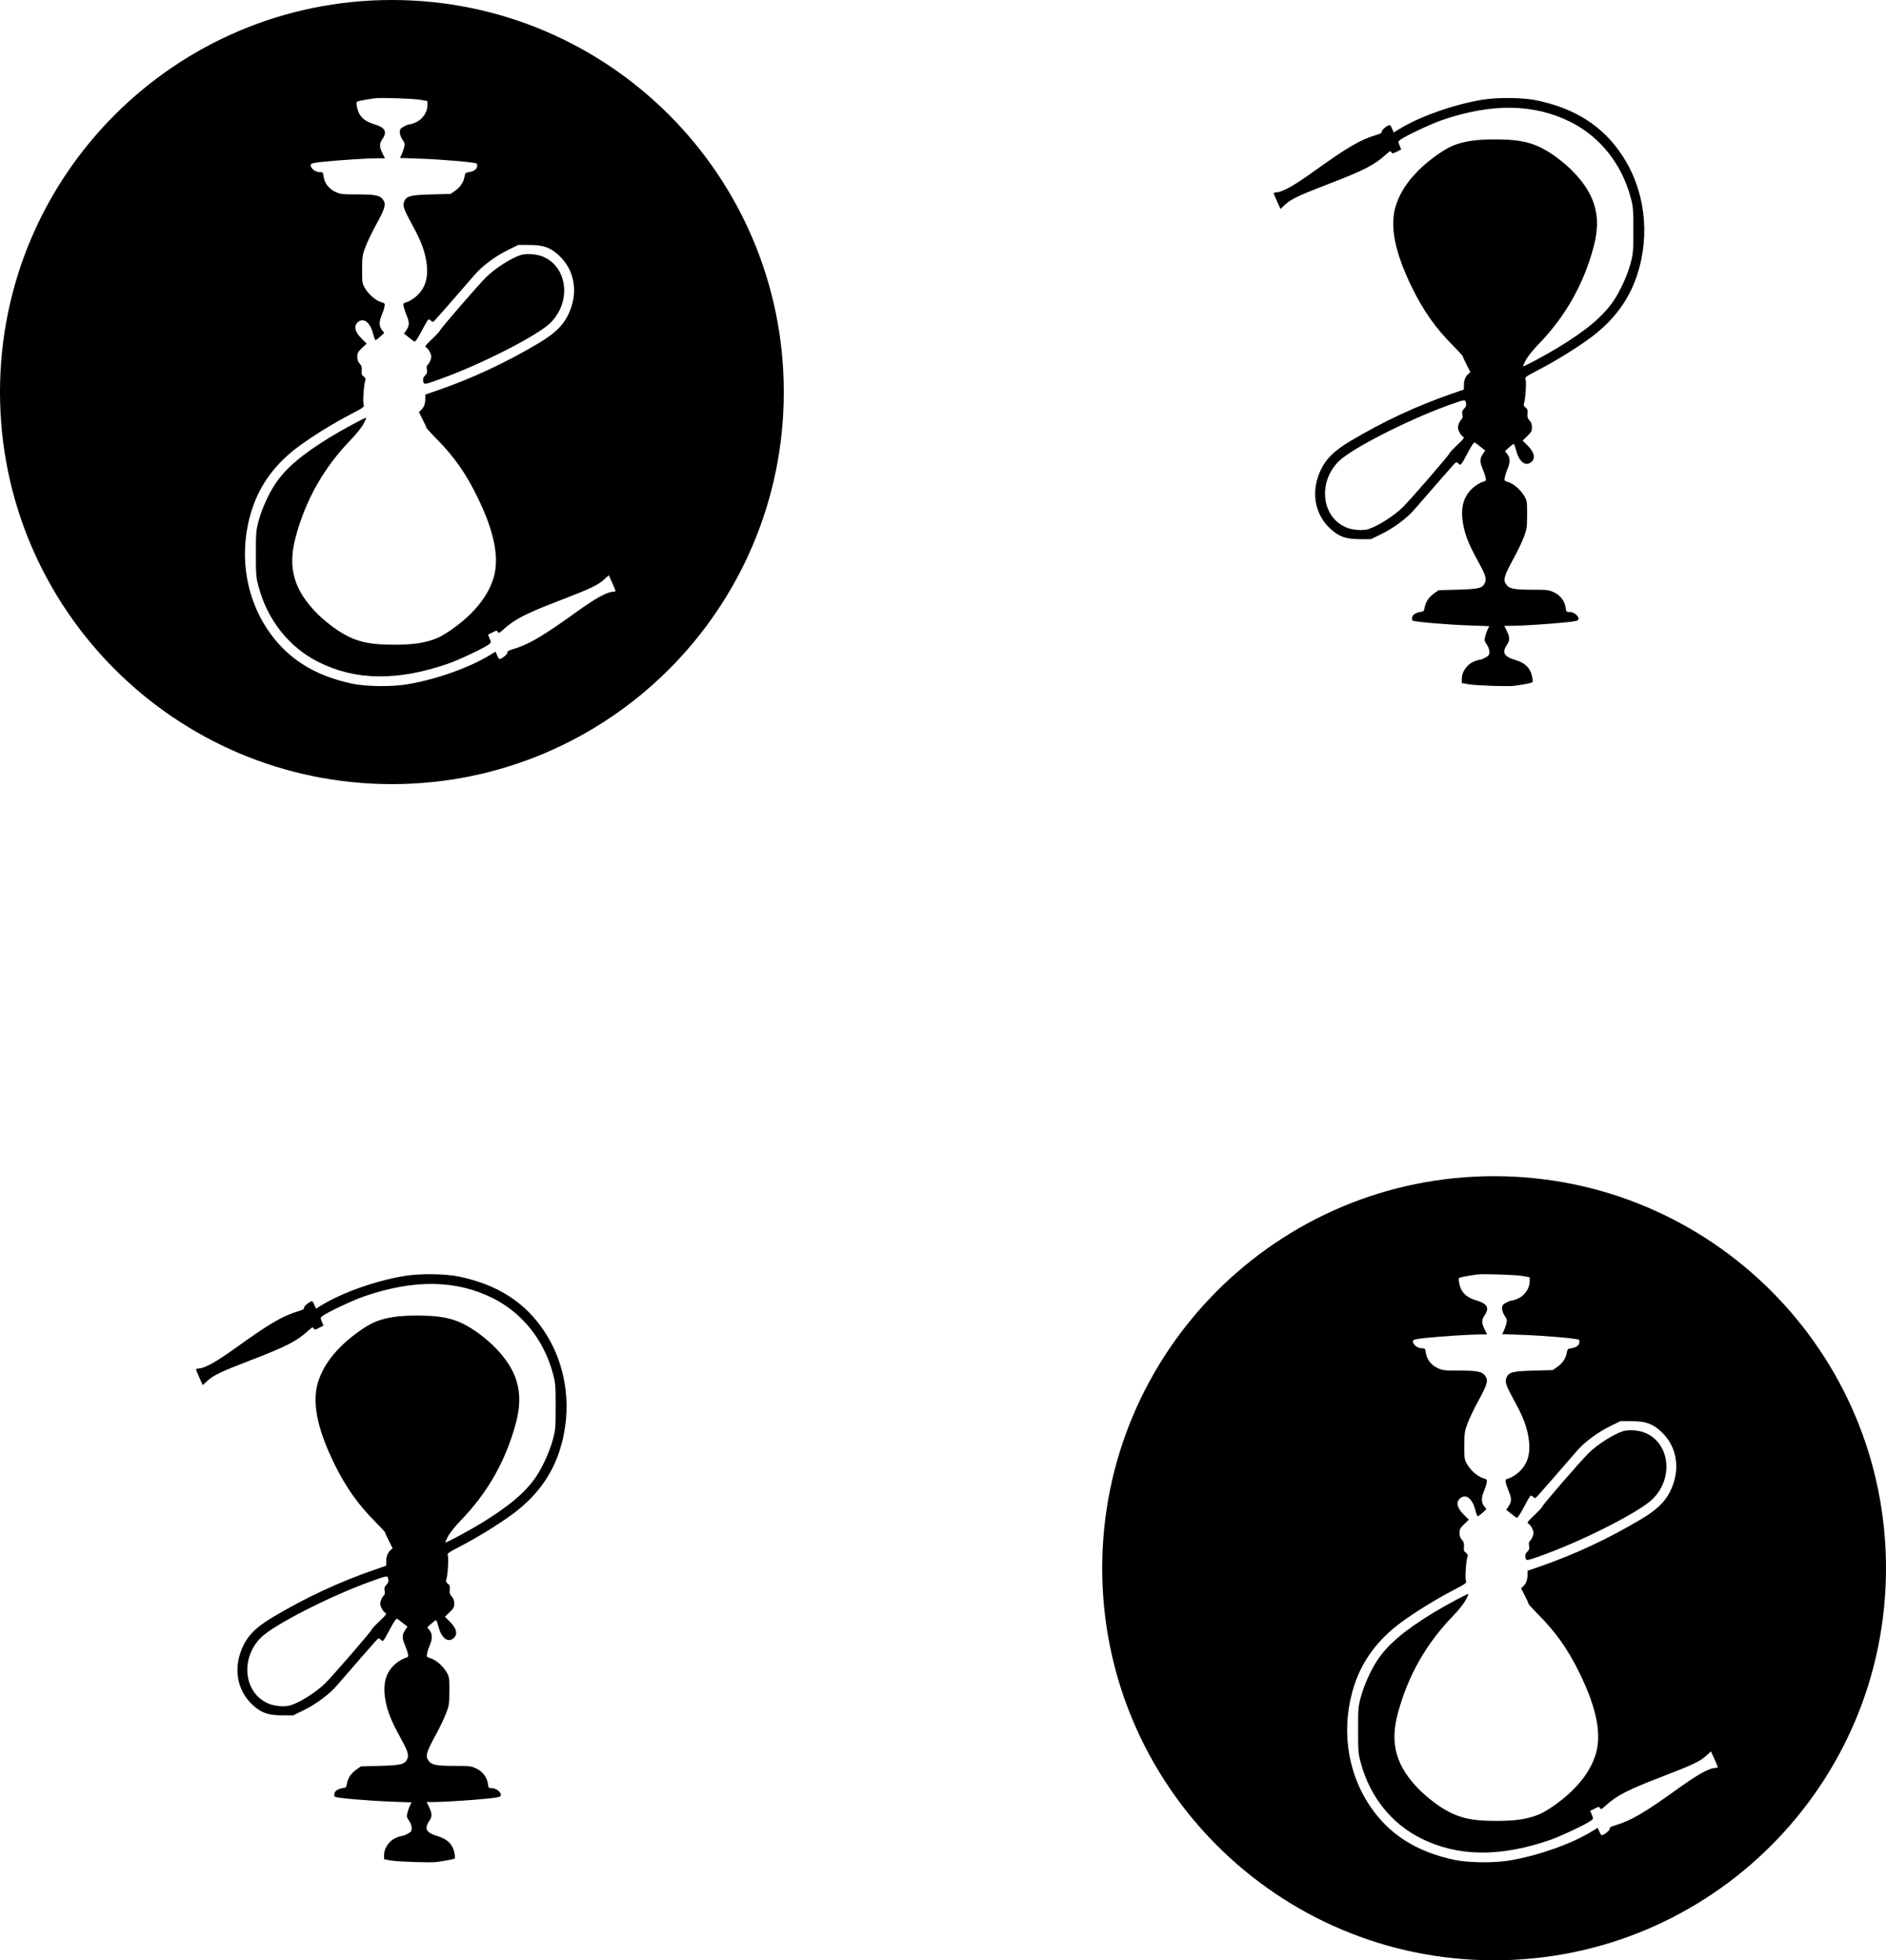 <svg width="77" height="80" viewBox="0 0 77 80" fill="none" xmlns="http://www.w3.org/2000/svg">
<g clip-path="url(#clip0_11_2)">
<path fill-rule="evenodd" clip-rule="evenodd" d="M17.829 75.988C18.354 75.911 18.548 75.871 18.57 75.835C18.584 75.812 18.572 75.695 18.543 75.574C18.465 75.249 18.254 75.049 17.868 74.934C17.4 74.795 17.31 74.629 17.528 74.308C17.652 74.125 17.646 73.997 17.497 73.703L17.415 73.541L17.73 73.54C18.125 73.54 19.286 73.465 19.938 73.397C20.346 73.354 20.434 73.332 20.446 73.27C20.469 73.148 20.262 72.977 20.093 72.977C19.952 72.977 19.944 72.967 19.921 72.8C19.885 72.53 19.705 72.293 19.442 72.171C19.235 72.074 19.165 72.066 18.532 72.066C17.781 72.065 17.608 72.026 17.479 71.829C17.367 71.658 17.419 71.479 17.761 70.857C17.93 70.551 18.131 70.136 18.207 69.935C18.337 69.594 18.346 69.533 18.348 69.006C18.349 68.467 18.344 68.433 18.23 68.239C18.081 67.986 17.797 67.739 17.578 67.674C17.417 67.625 17.411 67.617 17.437 67.478C17.452 67.397 17.503 67.243 17.549 67.135C17.66 66.876 17.656 66.682 17.539 66.532L17.444 66.412L17.603 66.266C17.691 66.186 17.779 66.12 17.798 66.12C17.818 66.12 17.859 66.223 17.89 66.348C18.004 66.812 18.249 67.035 18.479 66.884C18.709 66.733 18.663 66.471 18.351 66.165L18.163 65.98L18.354 65.797C18.517 65.641 18.545 65.59 18.545 65.44C18.545 65.318 18.515 65.233 18.445 65.158C18.367 65.073 18.349 65.012 18.363 64.875C18.376 64.731 18.361 64.686 18.283 64.631C18.219 64.586 18.196 64.539 18.215 64.49C18.274 64.335 18.326 63.606 18.286 63.499C18.247 63.395 18.265 63.381 18.828 63.087C19.536 62.716 20.326 62.229 20.91 61.803C21.863 61.107 22.504 60.251 22.839 59.226C23.387 57.548 23.157 55.734 22.216 54.321C21.433 53.144 20.316 52.429 18.744 52.097C18.171 51.977 17.121 51.967 16.485 52.076C15.294 52.281 13.955 52.758 13.11 53.278L12.9 53.407L12.836 53.255C12.801 53.171 12.758 53.103 12.74 53.103C12.648 53.107 12.403 53.306 12.416 53.366C12.425 53.414 12.374 53.451 12.243 53.49C11.54 53.698 11.037 53.991 9.562 55.05C8.848 55.563 8.372 55.829 8.141 55.845C8.063 55.85 8 55.867 8 55.883C8 55.899 8.062 56.05 8.139 56.219L8.277 56.526L8.461 56.357C8.713 56.124 9.027 55.974 10.248 55.506C11.677 54.957 12.13 54.725 12.585 54.305C12.743 54.161 12.772 54.148 12.806 54.211C12.843 54.276 12.862 54.275 13.027 54.19L13.208 54.098L13.141 53.938C13.076 53.783 13.077 53.775 13.173 53.702C13.366 53.554 14.407 53.063 14.853 52.909C16.899 52.203 18.624 52.227 20.129 52.982C21.325 53.584 22.2 54.679 22.57 56.041C22.678 56.438 22.685 56.524 22.685 57.398C22.685 58.273 22.678 58.358 22.57 58.755C22.438 59.242 22.154 59.866 21.884 60.267C21.459 60.897 20.792 61.462 19.645 62.164C19.162 62.46 18.246 62.953 18.179 62.953C18.168 62.953 18.218 62.84 18.29 62.703C18.364 62.561 18.584 62.285 18.8 62.063C19.908 60.923 20.653 59.609 21.064 58.071C21.399 56.819 21.129 55.897 20.143 54.92C19.954 54.733 19.608 54.452 19.373 54.296C18.669 53.827 18.128 53.687 17.026 53.689C16.274 53.69 15.822 53.755 15.358 53.929C14.988 54.068 14.348 54.52 13.923 54.943C13.467 55.397 13.178 55.836 13.007 56.335C12.721 57.166 12.925 58.254 13.641 59.72C14.119 60.696 14.612 61.393 15.35 62.134C15.556 62.34 15.725 62.526 15.725 62.546C15.725 62.567 15.794 62.719 15.878 62.883L16.029 63.183L15.939 63.267C15.823 63.376 15.768 63.525 15.768 63.731V63.897L15.301 64.058C13.854 64.557 12.493 65.19 11.142 65.994C10.503 66.375 10.168 66.691 9.951 67.122C9.504 68.007 9.648 68.969 10.32 69.583C10.671 69.904 10.948 70.001 11.515 70.003L11.97 70.004L12.39 69.799C12.9 69.549 13.435 69.153 13.74 68.8C14.37 68.071 15.27 67.041 15.359 66.947C15.457 66.845 15.464 66.844 15.546 66.918C15.645 67.009 15.629 67.029 15.96 66.412C16.091 66.166 16.182 66.042 16.215 66.061C16.243 66.077 16.35 66.157 16.451 66.239L16.637 66.387L16.555 66.503C16.415 66.704 16.408 66.835 16.521 67.107C16.578 67.245 16.638 67.417 16.654 67.491C16.681 67.617 16.673 67.627 16.513 67.675C16.42 67.703 16.253 67.806 16.141 67.905C15.742 68.255 15.616 68.724 15.738 69.398C15.818 69.841 15.97 70.223 16.317 70.855C16.648 71.455 16.699 71.606 16.63 71.774C16.536 72.001 16.39 72.04 15.522 72.065L14.733 72.087L14.547 72.218C14.336 72.366 14.201 72.571 14.164 72.799C14.144 72.924 14.118 72.957 14.031 72.968C13.826 72.992 13.684 73.073 13.657 73.18C13.642 73.239 13.647 73.303 13.668 73.323C13.724 73.376 15.052 73.492 15.993 73.525L16.804 73.554L16.746 73.667C16.714 73.729 16.666 73.861 16.639 73.961C16.595 74.126 16.6 74.156 16.7 74.303C16.807 74.461 16.839 74.643 16.776 74.739C16.732 74.806 16.482 74.929 16.391 74.929C16.349 74.929 16.229 74.971 16.123 75.022C15.874 75.143 15.681 75.435 15.681 75.692V75.875L15.952 75.925C16.229 75.977 17.593 76.022 17.829 75.988ZM11.009 69.542C9.962 69.15 9.776 67.694 10.662 66.822C11.186 66.306 13.452 65.148 15.117 64.546C15.827 64.29 15.824 64.29 15.853 64.448C15.87 64.544 15.851 64.601 15.776 64.675C15.697 64.755 15.682 64.804 15.704 64.919C15.723 65.021 15.711 65.079 15.665 65.118C15.628 65.148 15.577 65.239 15.55 65.319C15.51 65.439 15.515 65.495 15.575 65.621C15.616 65.706 15.685 65.795 15.729 65.819C15.8 65.857 15.773 65.896 15.486 66.169C15.308 66.338 15.167 66.489 15.172 66.506C15.185 66.546 13.604 68.373 13.279 68.693C12.91 69.056 12.253 69.474 11.862 69.594C11.647 69.66 11.262 69.637 11.009 69.542Z" fill="black"/>
<path fill-rule="evenodd" clip-rule="evenodd" d="M61 80C69.837 80 77 72.837 77 64C77 55.163 69.837 48 61 48C52.163 48 45 55.163 45 64C45 72.837 52.163 80 61 80ZM59.562 52.166C59.584 52.129 59.778 52.089 60.303 52.012C60.539 51.977 61.903 52.023 62.18 52.075L62.451 52.125V52.308C62.451 52.565 62.258 52.857 62.008 52.978C61.903 53.029 61.782 53.071 61.741 53.071C61.65 53.071 61.4 53.194 61.356 53.261C61.293 53.357 61.325 53.539 61.432 53.697C61.532 53.844 61.537 53.874 61.493 54.039C61.466 54.139 61.418 54.271 61.386 54.333L61.328 54.446L62.139 54.475C63.08 54.508 64.408 54.624 64.463 54.677C64.484 54.697 64.49 54.761 64.475 54.82C64.448 54.927 64.305 55.008 64.1 55.032C64.014 55.043 63.988 55.076 63.967 55.201C63.931 55.429 63.796 55.634 63.584 55.782L63.398 55.913L62.61 55.935C61.742 55.96 61.596 55.998 61.502 56.226C61.433 56.394 61.484 56.545 61.814 57.145C62.162 57.777 62.314 58.159 62.394 58.602C62.516 59.276 62.39 59.745 61.991 60.095C61.879 60.194 61.711 60.297 61.618 60.325C61.459 60.373 61.451 60.383 61.478 60.509C61.493 60.583 61.553 60.755 61.611 60.893C61.724 61.165 61.716 61.296 61.576 61.497L61.495 61.613L61.68 61.761C61.782 61.843 61.888 61.923 61.917 61.939C61.95 61.958 62.04 61.834 62.172 61.588C62.409 61.146 62.468 61.031 62.519 61.035C62.539 61.036 62.558 61.056 62.586 61.081C62.668 61.156 62.675 61.155 62.772 61.053C62.862 60.959 63.762 59.929 64.392 59.2C64.697 58.847 65.232 58.451 65.742 58.201L66.161 57.996L66.617 57.997C67.184 57.999 67.46 58.096 67.812 58.417C68.483 59.031 68.628 59.993 68.181 60.878C67.963 61.309 67.629 61.625 66.989 62.006C65.638 62.81 64.278 63.443 62.831 63.943L62.364 64.103V64.269C62.364 64.475 62.309 64.624 62.192 64.733L62.102 64.817L62.254 65.117C62.338 65.281 62.406 65.433 62.407 65.454C62.407 65.474 62.576 65.66 62.781 65.866C63.52 66.607 64.013 67.304 64.49 68.28C65.206 69.746 65.41 70.834 65.125 71.665C64.953 72.164 64.664 72.603 64.208 73.057C63.783 73.48 63.144 73.932 62.774 74.071C62.309 74.245 61.857 74.31 61.106 74.311C60.004 74.313 59.463 74.173 58.758 73.704C58.524 73.548 58.178 73.267 57.989 73.08C57.002 72.103 56.733 71.181 57.068 69.929C57.479 68.391 58.224 67.077 59.331 65.937C59.547 65.715 59.767 65.439 59.842 65.297C59.914 65.16 59.964 65.047 59.953 65.047C59.886 65.047 58.97 65.54 58.487 65.836C57.34 66.538 56.672 67.103 56.248 67.733C55.977 68.134 55.694 68.758 55.562 69.245C55.454 69.642 55.447 69.728 55.447 70.602C55.447 71.476 55.454 71.561 55.562 71.959C55.932 73.321 56.806 74.416 58.003 75.018C59.508 75.773 61.233 75.798 63.279 75.091C63.725 74.937 64.765 74.446 64.959 74.298C65.054 74.225 65.056 74.216 64.991 74.062L64.924 73.902L65.105 73.81C65.27 73.725 65.288 73.724 65.325 73.789C65.36 73.852 65.389 73.839 65.546 73.695C66.002 73.275 66.454 73.043 67.883 72.494C69.105 72.026 69.418 71.876 69.671 71.643L69.854 71.475L69.993 71.781C70.069 71.95 70.132 72.101 70.132 72.117C70.132 72.133 70.068 72.15 69.991 72.155C69.76 72.171 69.284 72.437 68.57 72.95C67.095 74.009 66.591 74.302 65.888 74.51C65.758 74.549 65.706 74.586 65.716 74.634C65.728 74.695 65.483 74.893 65.391 74.897C65.374 74.897 65.331 74.829 65.296 74.745L65.232 74.593L65.022 74.722C64.177 75.242 62.838 75.719 61.646 75.924C61.011 76.033 59.96 76.023 59.387 75.903C57.816 75.571 56.699 74.856 55.916 73.679C54.974 72.266 54.744 70.452 55.293 68.774C55.628 67.749 56.269 66.893 57.222 66.197C57.806 65.771 58.596 65.284 59.303 64.913C59.866 64.619 59.885 64.605 59.846 64.501C59.805 64.394 59.858 63.665 59.917 63.51C59.936 63.461 59.913 63.414 59.849 63.369C59.77 63.313 59.755 63.269 59.769 63.125C59.782 62.988 59.765 62.927 59.687 62.842C59.617 62.767 59.587 62.682 59.587 62.56C59.587 62.41 59.614 62.359 59.778 62.203L59.969 62.02L59.781 61.835C59.469 61.529 59.422 61.267 59.653 61.116C59.883 60.965 60.127 61.188 60.242 61.652C60.272 61.777 60.314 61.88 60.334 61.88C60.353 61.88 60.441 61.814 60.529 61.734L60.688 61.588L60.593 61.468C60.475 61.318 60.472 61.123 60.583 60.865C60.629 60.757 60.68 60.603 60.695 60.523C60.721 60.383 60.715 60.375 60.554 60.326C60.334 60.261 60.05 60.014 59.901 59.761C59.788 59.567 59.782 59.533 59.784 58.994C59.786 58.467 59.795 58.406 59.925 58.065C60.001 57.864 60.202 57.449 60.37 57.143C60.713 56.521 60.765 56.342 60.652 56.171C60.523 55.974 60.35 55.935 59.599 55.934C58.967 55.934 58.897 55.926 58.689 55.829C58.427 55.707 58.247 55.47 58.211 55.2C58.188 55.033 58.179 55.023 58.039 55.023C57.869 55.023 57.663 54.852 57.686 54.73C57.698 54.668 57.786 54.646 58.194 54.603C58.846 54.535 60.007 54.46 60.401 54.459L60.717 54.459L60.635 54.297C60.486 54.003 60.48 53.875 60.604 53.692C60.822 53.371 60.732 53.205 60.264 53.066C59.877 52.951 59.666 52.751 59.588 52.426C59.559 52.305 59.547 52.188 59.562 52.166ZM67.47 61.178C68.356 60.306 68.17 58.85 67.123 58.458C66.87 58.363 66.485 58.34 66.27 58.406C65.878 58.526 65.221 58.944 64.853 59.307C64.528 59.627 62.947 61.454 62.959 61.494C62.965 61.511 62.824 61.662 62.646 61.831C62.359 62.104 62.332 62.143 62.403 62.181C62.447 62.205 62.516 62.294 62.557 62.379C62.617 62.506 62.621 62.561 62.582 62.681C62.555 62.761 62.504 62.852 62.467 62.882C62.42 62.921 62.409 62.979 62.428 63.081C62.449 63.196 62.435 63.245 62.355 63.325C62.281 63.399 62.261 63.456 62.279 63.553C62.287 63.596 62.292 63.627 62.311 63.645C62.36 63.691 62.5 63.64 63.014 63.454C64.68 62.852 66.946 61.694 67.47 61.178Z" fill="black"/>
<path fill-rule="evenodd" clip-rule="evenodd" d="M61.829 27.988C62.354 27.911 62.548 27.871 62.57 27.834C62.584 27.812 62.572 27.695 62.543 27.574C62.465 27.249 62.254 27.049 61.868 26.934C61.4 26.795 61.31 26.629 61.528 26.308C61.652 26.125 61.646 25.997 61.497 25.703L61.415 25.541L61.73 25.541C62.125 25.54 63.286 25.465 63.938 25.397C64.346 25.354 64.434 25.332 64.446 25.27C64.469 25.148 64.263 24.977 64.093 24.977C63.952 24.977 63.944 24.967 63.921 24.8C63.885 24.53 63.705 24.293 63.442 24.171C63.234 24.074 63.165 24.066 62.532 24.066C61.781 24.065 61.608 24.026 61.479 23.829C61.367 23.658 61.419 23.479 61.761 22.857C61.93 22.551 62.131 22.136 62.207 21.935C62.337 21.594 62.346 21.533 62.348 21.006C62.349 20.467 62.344 20.433 62.23 20.239C62.081 19.986 61.797 19.739 61.578 19.674C61.417 19.625 61.411 19.617 61.437 19.477C61.452 19.397 61.502 19.243 61.549 19.135C61.66 18.877 61.656 18.682 61.539 18.532L61.444 18.412L61.603 18.266C61.691 18.186 61.779 18.12 61.798 18.12C61.818 18.12 61.859 18.223 61.89 18.348C62.004 18.812 62.249 19.035 62.479 18.884C62.709 18.733 62.663 18.471 62.351 18.165L62.163 17.98L62.354 17.797C62.517 17.64 62.545 17.59 62.545 17.44C62.545 17.318 62.515 17.233 62.445 17.158C62.367 17.073 62.349 17.012 62.362 16.875C62.376 16.731 62.361 16.686 62.283 16.631C62.219 16.586 62.196 16.539 62.215 16.49C62.274 16.335 62.327 15.606 62.286 15.499C62.246 15.396 62.265 15.381 62.828 15.087C63.536 14.716 64.326 14.229 64.91 13.803C65.863 13.107 66.504 12.251 66.839 11.226C67.387 9.548 67.157 7.735 66.216 6.321C65.433 5.144 64.316 4.429 62.745 4.097C62.171 3.977 61.121 3.967 60.485 4.076C59.294 4.281 57.955 4.758 57.11 5.278L56.9 5.407L56.836 5.255C56.801 5.171 56.758 5.103 56.74 5.103C56.648 5.107 56.403 5.305 56.416 5.366C56.425 5.414 56.374 5.451 56.243 5.49C55.541 5.698 55.037 5.991 53.562 7.05C52.848 7.563 52.372 7.829 52.141 7.845C52.063 7.85 52 7.867 52 7.883C52 7.899 52.062 8.05 52.139 8.219L52.278 8.526L52.461 8.357C52.713 8.124 53.027 7.974 54.248 7.506C55.677 6.957 56.13 6.725 56.585 6.305C56.743 6.161 56.772 6.148 56.806 6.211C56.843 6.276 56.862 6.274 57.027 6.19L57.208 6.098L57.141 5.938C57.076 5.784 57.077 5.775 57.173 5.702C57.366 5.554 58.407 5.063 58.853 4.909C60.899 4.202 62.624 4.227 64.129 4.982C65.325 5.584 66.2 6.679 66.57 8.041C66.678 8.438 66.685 8.524 66.685 9.398C66.685 10.273 66.678 10.358 66.57 10.755C66.438 11.242 66.154 11.866 65.884 12.267C65.459 12.897 64.792 13.462 63.645 14.164C63.162 14.46 62.246 14.953 62.179 14.953C62.168 14.953 62.218 14.84 62.29 14.703C62.364 14.561 62.584 14.285 62.8 14.063C63.908 12.923 64.653 11.61 65.064 10.071C65.399 8.819 65.129 7.897 64.143 6.92C63.954 6.733 63.608 6.452 63.373 6.296C62.669 5.827 62.128 5.687 61.026 5.689C60.275 5.69 59.822 5.755 59.358 5.929C58.988 6.068 58.348 6.52 57.923 6.943C57.467 7.397 57.178 7.836 57.007 8.335C56.721 9.166 56.925 10.254 57.641 11.72C58.119 12.696 58.612 13.393 59.35 14.134C59.556 14.34 59.724 14.526 59.725 14.546C59.725 14.567 59.794 14.719 59.878 14.883L60.029 15.183L59.939 15.267C59.823 15.376 59.767 15.525 59.767 15.731V15.897L59.301 16.058C57.853 16.557 56.493 17.19 55.142 17.994C54.503 18.375 54.168 18.691 53.951 19.122C53.504 20.007 53.648 20.969 54.32 21.583C54.671 21.904 54.948 22.001 55.515 22.003L55.971 22.004L56.39 21.799C56.9 21.549 57.435 21.153 57.74 20.8C58.37 20.071 59.27 19.041 59.359 18.947C59.457 18.846 59.464 18.844 59.545 18.919C59.645 19.009 59.629 19.029 59.96 18.412C60.092 18.166 60.182 18.042 60.215 18.061C60.243 18.077 60.35 18.157 60.452 18.239L60.636 18.387L60.556 18.503C60.415 18.704 60.408 18.835 60.521 19.107C60.578 19.244 60.638 19.417 60.654 19.491C60.681 19.616 60.673 19.627 60.513 19.675C60.42 19.703 60.252 19.806 60.141 19.905C59.742 20.256 59.616 20.724 59.737 21.398C59.818 21.841 59.969 22.223 60.317 22.855C60.648 23.455 60.699 23.606 60.63 23.774C60.536 24.002 60.389 24.04 59.522 24.065L58.733 24.087L58.547 24.218C58.336 24.366 58.201 24.571 58.164 24.799C58.144 24.924 58.118 24.957 58.031 24.968C57.826 24.992 57.684 25.073 57.657 25.18C57.642 25.239 57.647 25.303 57.668 25.323C57.724 25.376 59.052 25.492 59.993 25.525L60.804 25.554L60.746 25.667C60.714 25.729 60.666 25.861 60.639 25.961C60.595 26.126 60.6 26.156 60.7 26.303C60.807 26.461 60.839 26.643 60.776 26.739C60.731 26.806 60.482 26.929 60.391 26.929C60.349 26.929 60.229 26.971 60.123 27.022C59.874 27.143 59.681 27.435 59.681 27.692V27.875L59.952 27.925C60.229 27.977 61.593 28.023 61.829 27.988ZM55.009 21.542C53.962 21.15 53.776 19.694 54.662 18.822C55.186 18.306 57.452 17.148 59.117 16.546C59.827 16.29 59.824 16.29 59.853 16.448C59.87 16.544 59.851 16.601 59.776 16.675C59.697 16.755 59.682 16.804 59.704 16.919C59.723 17.021 59.711 17.079 59.665 17.118C59.628 17.148 59.577 17.239 59.55 17.319C59.51 17.439 59.515 17.494 59.575 17.621C59.615 17.706 59.685 17.795 59.729 17.819C59.8 17.857 59.773 17.896 59.486 18.169C59.308 18.338 59.167 18.489 59.172 18.506C59.185 18.546 57.603 20.372 57.279 20.693C56.91 21.056 56.253 21.474 55.862 21.595C55.647 21.66 55.262 21.637 55.009 21.542Z" fill="black"/>
<path fill-rule="evenodd" clip-rule="evenodd" d="M16 32C24.837 32 32 24.837 32 16C32 7.163 24.837 0 16 0C7.163 0 0 7.163 0 16C0 24.837 7.163 32 16 32ZM14.562 4.165C14.584 4.129 14.778 4.089 15.303 4.012C15.539 3.977 16.903 4.023 17.18 4.075L17.451 4.125V4.308C17.451 4.565 17.258 4.857 17.008 4.978C16.903 5.029 16.782 5.071 16.741 5.071C16.65 5.071 16.4 5.194 16.356 5.261C16.293 5.357 16.325 5.539 16.432 5.697C16.532 5.844 16.537 5.874 16.493 6.039C16.466 6.139 16.418 6.271 16.386 6.333L16.328 6.446L17.139 6.475C18.08 6.508 19.408 6.624 19.463 6.677C19.484 6.697 19.489 6.761 19.475 6.82C19.448 6.927 19.305 7.008 19.101 7.032C19.014 7.043 18.988 7.076 18.967 7.201C18.931 7.429 18.796 7.634 18.584 7.782L18.398 7.913L17.61 7.935C16.742 7.96 16.596 7.998 16.502 8.226C16.433 8.394 16.484 8.545 16.814 9.145C17.162 9.777 17.314 10.159 17.394 10.602C17.516 11.276 17.39 11.745 16.991 12.095C16.879 12.194 16.711 12.297 16.618 12.325C16.459 12.373 16.451 12.383 16.478 12.509C16.494 12.583 16.553 12.755 16.61 12.893C16.724 13.165 16.716 13.296 16.576 13.497L16.495 13.613L16.68 13.761C16.782 13.843 16.888 13.923 16.917 13.939C16.95 13.958 17.04 13.834 17.172 13.588C17.409 13.146 17.468 13.031 17.519 13.034C17.539 13.036 17.558 13.056 17.586 13.082C17.668 13.156 17.675 13.155 17.772 13.053C17.862 12.959 18.762 11.929 19.392 11.2C19.697 10.847 20.232 10.451 20.742 10.201L21.161 9.996L21.617 9.997C22.184 9.999 22.46 10.096 22.812 10.417C23.483 11.031 23.628 11.993 23.181 12.878C22.963 13.309 22.629 13.625 21.989 14.006C20.638 14.81 19.278 15.443 17.831 15.942L17.364 16.103V16.269C17.364 16.475 17.309 16.624 17.192 16.733L17.102 16.817L17.254 17.117C17.338 17.281 17.406 17.433 17.407 17.454C17.407 17.474 17.576 17.66 17.781 17.866C18.52 18.607 19.013 19.304 19.49 20.28C20.206 21.746 20.41 22.834 20.125 23.665C19.953 24.164 19.664 24.603 19.208 25.057C18.784 25.48 18.143 25.932 17.774 26.071C17.309 26.244 16.857 26.31 16.106 26.311C15.004 26.313 14.463 26.173 13.758 25.704C13.524 25.548 13.178 25.267 12.989 25.08C12.002 24.103 11.733 23.181 12.068 21.929C12.479 20.39 13.224 19.077 14.332 17.937C14.547 17.715 14.768 17.439 14.842 17.297C14.914 17.16 14.964 17.047 14.953 17.047C14.886 17.047 13.97 17.54 13.487 17.836C12.34 18.538 11.672 19.103 11.248 19.733C10.977 20.134 10.694 20.758 10.562 21.245C10.454 21.642 10.447 21.727 10.447 22.602C10.447 23.476 10.454 23.561 10.562 23.959C10.932 25.321 11.806 26.416 13.003 27.018C14.508 27.773 16.233 27.797 18.279 27.091C18.725 26.937 19.765 26.446 19.959 26.298C20.054 26.225 20.056 26.216 19.991 26.062L19.924 25.902L20.105 25.81C20.27 25.726 20.288 25.724 20.325 25.789C20.36 25.852 20.389 25.839 20.546 25.695C21.002 25.275 21.454 25.043 22.883 24.494C24.105 24.026 24.418 23.876 24.671 23.643L24.854 23.474L24.993 23.781C25.069 23.95 25.132 24.101 25.132 24.117C25.132 24.133 25.068 24.15 24.991 24.155C24.76 24.171 24.284 24.437 23.57 24.95C22.095 26.009 21.591 26.302 20.888 26.51C20.758 26.549 20.706 26.586 20.716 26.634C20.729 26.695 20.483 26.893 20.392 26.897C20.374 26.897 20.331 26.829 20.296 26.745L20.232 26.593L20.022 26.722C19.177 27.242 17.838 27.719 16.646 27.924C16.011 28.033 14.96 28.023 14.387 27.903C12.816 27.571 11.699 26.856 10.916 25.679C9.974 24.265 9.744 22.452 10.293 20.774C10.628 19.749 11.268 18.893 12.222 18.197C12.806 17.771 13.596 17.284 14.303 16.913C14.866 16.619 14.885 16.605 14.846 16.501C14.805 16.394 14.858 15.665 14.917 15.51C14.936 15.461 14.913 15.414 14.849 15.369C14.77 15.313 14.755 15.269 14.769 15.125C14.782 14.988 14.765 14.927 14.687 14.842C14.617 14.767 14.587 14.682 14.587 14.56C14.587 14.411 14.614 14.36 14.778 14.203L14.969 14.02L14.78 13.835C14.469 13.529 14.422 13.267 14.652 13.116C14.883 12.965 15.127 13.188 15.242 13.652C15.272 13.777 15.314 13.88 15.334 13.88C15.353 13.88 15.441 13.814 15.528 13.734L15.688 13.588L15.593 13.468C15.475 13.318 15.472 13.123 15.583 12.865C15.629 12.757 15.68 12.603 15.695 12.523C15.721 12.383 15.715 12.375 15.554 12.326C15.335 12.261 15.05 12.014 14.901 11.761C14.788 11.567 14.782 11.533 14.784 10.994C14.786 10.467 14.795 10.406 14.925 10.065C15.001 9.864 15.202 9.449 15.37 9.143C15.713 8.521 15.765 8.342 15.652 8.171C15.523 7.974 15.35 7.935 14.599 7.934C13.967 7.934 13.897 7.926 13.689 7.829C13.427 7.707 13.247 7.47 13.211 7.2C13.188 7.033 13.179 7.024 13.039 7.024C12.869 7.024 12.663 6.851 12.686 6.73C12.698 6.668 12.786 6.646 13.194 6.603C13.846 6.535 15.007 6.46 15.402 6.46L15.717 6.459L15.635 6.297C15.486 6.003 15.479 5.875 15.604 5.692C15.822 5.371 15.732 5.205 15.264 5.066C14.877 4.951 14.666 4.751 14.588 4.426C14.559 4.305 14.547 4.188 14.562 4.165ZM22.47 13.178C23.355 12.306 23.17 10.85 22.123 10.458C21.87 10.363 21.485 10.34 21.27 10.406C20.878 10.526 20.221 10.944 19.853 11.307C19.528 11.627 17.947 13.454 17.959 13.494C17.965 13.511 17.823 13.662 17.646 13.831C17.359 14.104 17.332 14.143 17.403 14.181C17.447 14.205 17.516 14.294 17.557 14.379C17.617 14.505 17.621 14.561 17.582 14.681C17.555 14.761 17.503 14.852 17.467 14.882C17.42 14.921 17.409 14.979 17.428 15.081C17.449 15.196 17.435 15.245 17.355 15.325C17.28 15.399 17.261 15.456 17.279 15.553C17.287 15.596 17.292 15.627 17.311 15.645C17.36 15.691 17.5 15.64 18.014 15.454C19.68 14.852 21.946 13.694 22.47 13.178Z" fill="black"/>
</g>
<defs>
<clipPath id="clip0_11_2">
<rect width="77" height="80" fill="white"/>
</clipPath>
</defs>
</svg>

